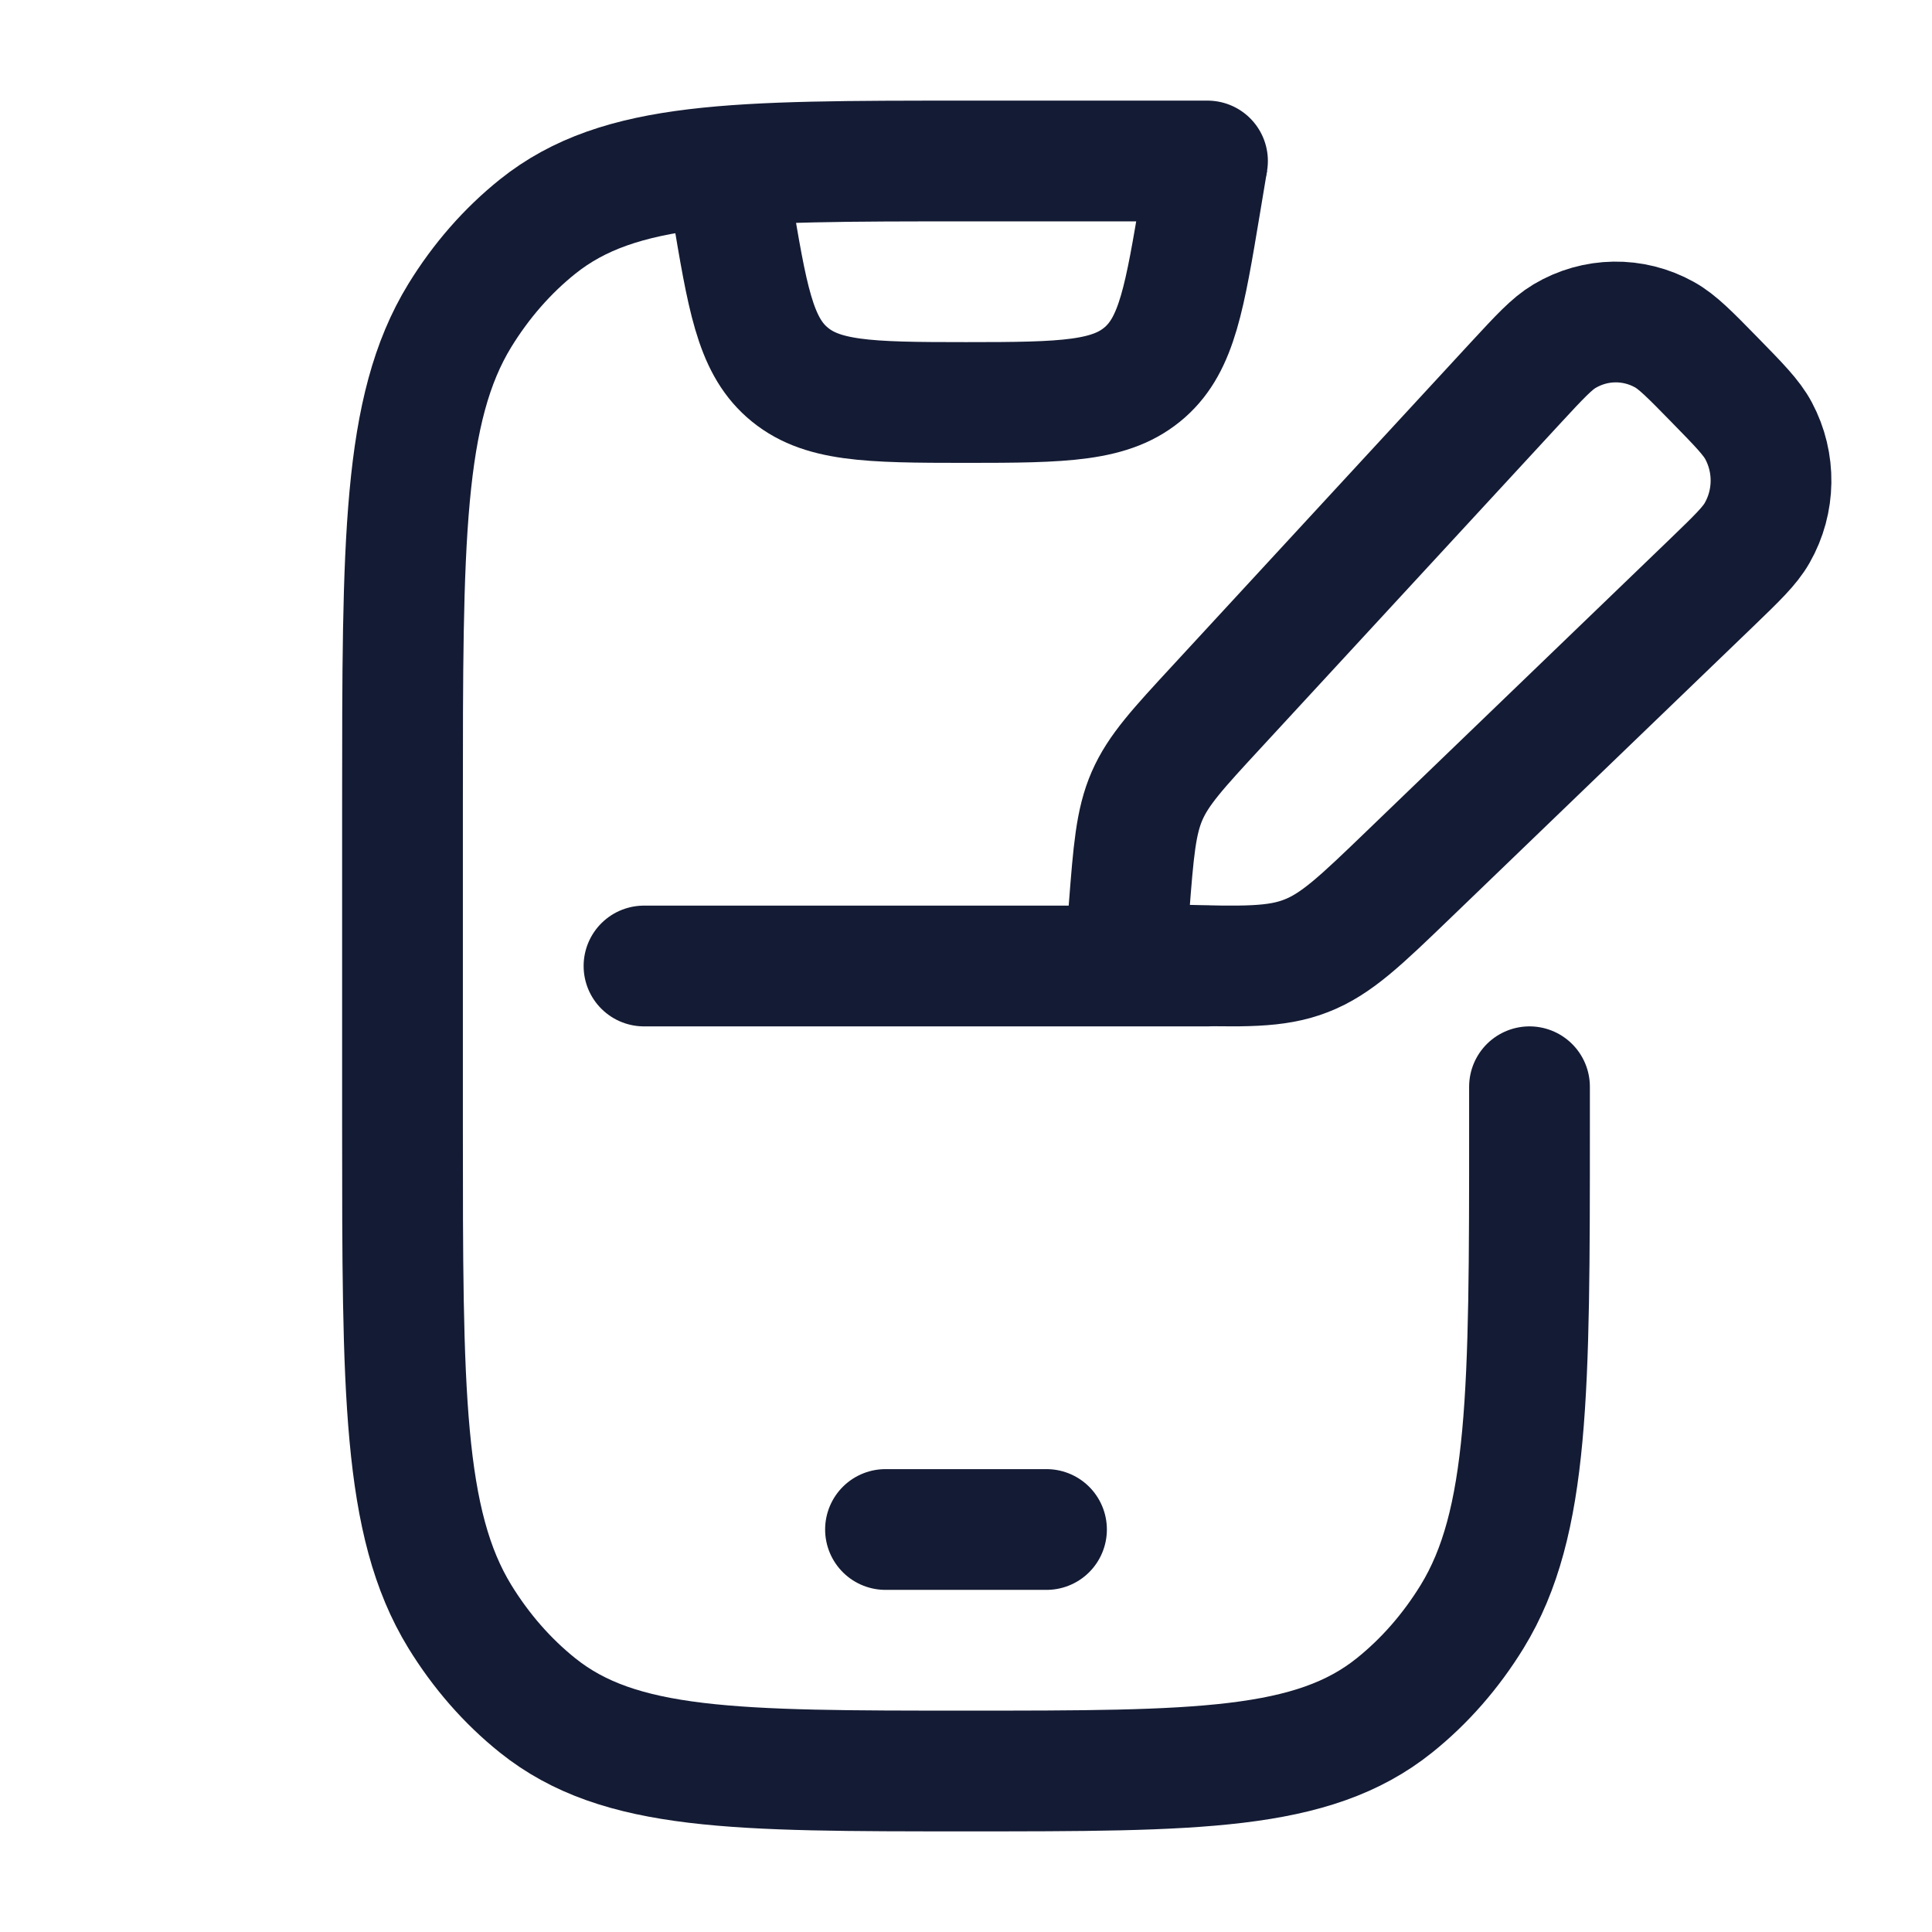 <svg width="24" height="24" viewBox="0 0 24 24" fill="none" xmlns="http://www.w3.org/2000/svg">
<path d="M11 19H13" stroke="#141B34" stroke-width="1.5" stroke-linecap="round" stroke-linejoin="round"/>
<path d="M9 2L9.089 2.534C9.282 3.691 9.378 4.27 9.775 4.622C10.189 4.989 10.776 5 12 5C13.224 5 13.811 4.989 14.225 4.622C14.622 4.27 14.718 3.691 14.911 2.534L15 2" stroke="#141B34" stroke-width="1.5" stroke-linejoin="round"/>
<path d="M18.829 4.754C19.128 4.431 19.277 4.27 19.435 4.176C19.817 3.948 20.288 3.941 20.676 4.157C20.837 4.246 20.991 4.403 21.298 4.717C21.605 5.031 21.759 5.188 21.846 5.352C22.058 5.749 22.051 6.23 21.828 6.62C21.736 6.782 21.578 6.934 21.262 7.239L17.5 10.862C16.901 11.439 16.602 11.727 16.227 11.873C15.853 12.02 15.441 12.009 14.618 11.987L14.506 11.985C14.256 11.978 14.13 11.975 14.057 11.892C13.985 11.809 13.995 11.682 14.014 11.427L14.025 11.288C14.081 10.569 14.109 10.21 14.249 9.887C14.39 9.564 14.632 9.302 15.116 8.778L18.829 4.754Z" stroke="#141B34" stroke-width="1.5" stroke-linejoin="round"/>
<path d="M8 12H15" stroke="#141B34" stroke-width="1.5" stroke-linecap="round" stroke-linejoin="round"/>
<path d="M19 13.5V14C19 17.279 19 18.919 18.288 20.081C18.024 20.511 17.697 20.885 17.321 21.186C16.304 22 14.869 22 12 22C9.131 22 7.696 22 6.679 21.186C6.303 20.885 5.976 20.511 5.712 20.081C5 18.919 5 17.279 5 14V10C5 6.721 5 5.081 5.712 3.919C5.976 3.489 6.303 3.115 6.679 2.814C7.696 2 9.131 2 12 2H15" stroke="#141B34" stroke-width="1.5" stroke-linecap="round"/>
</svg>
